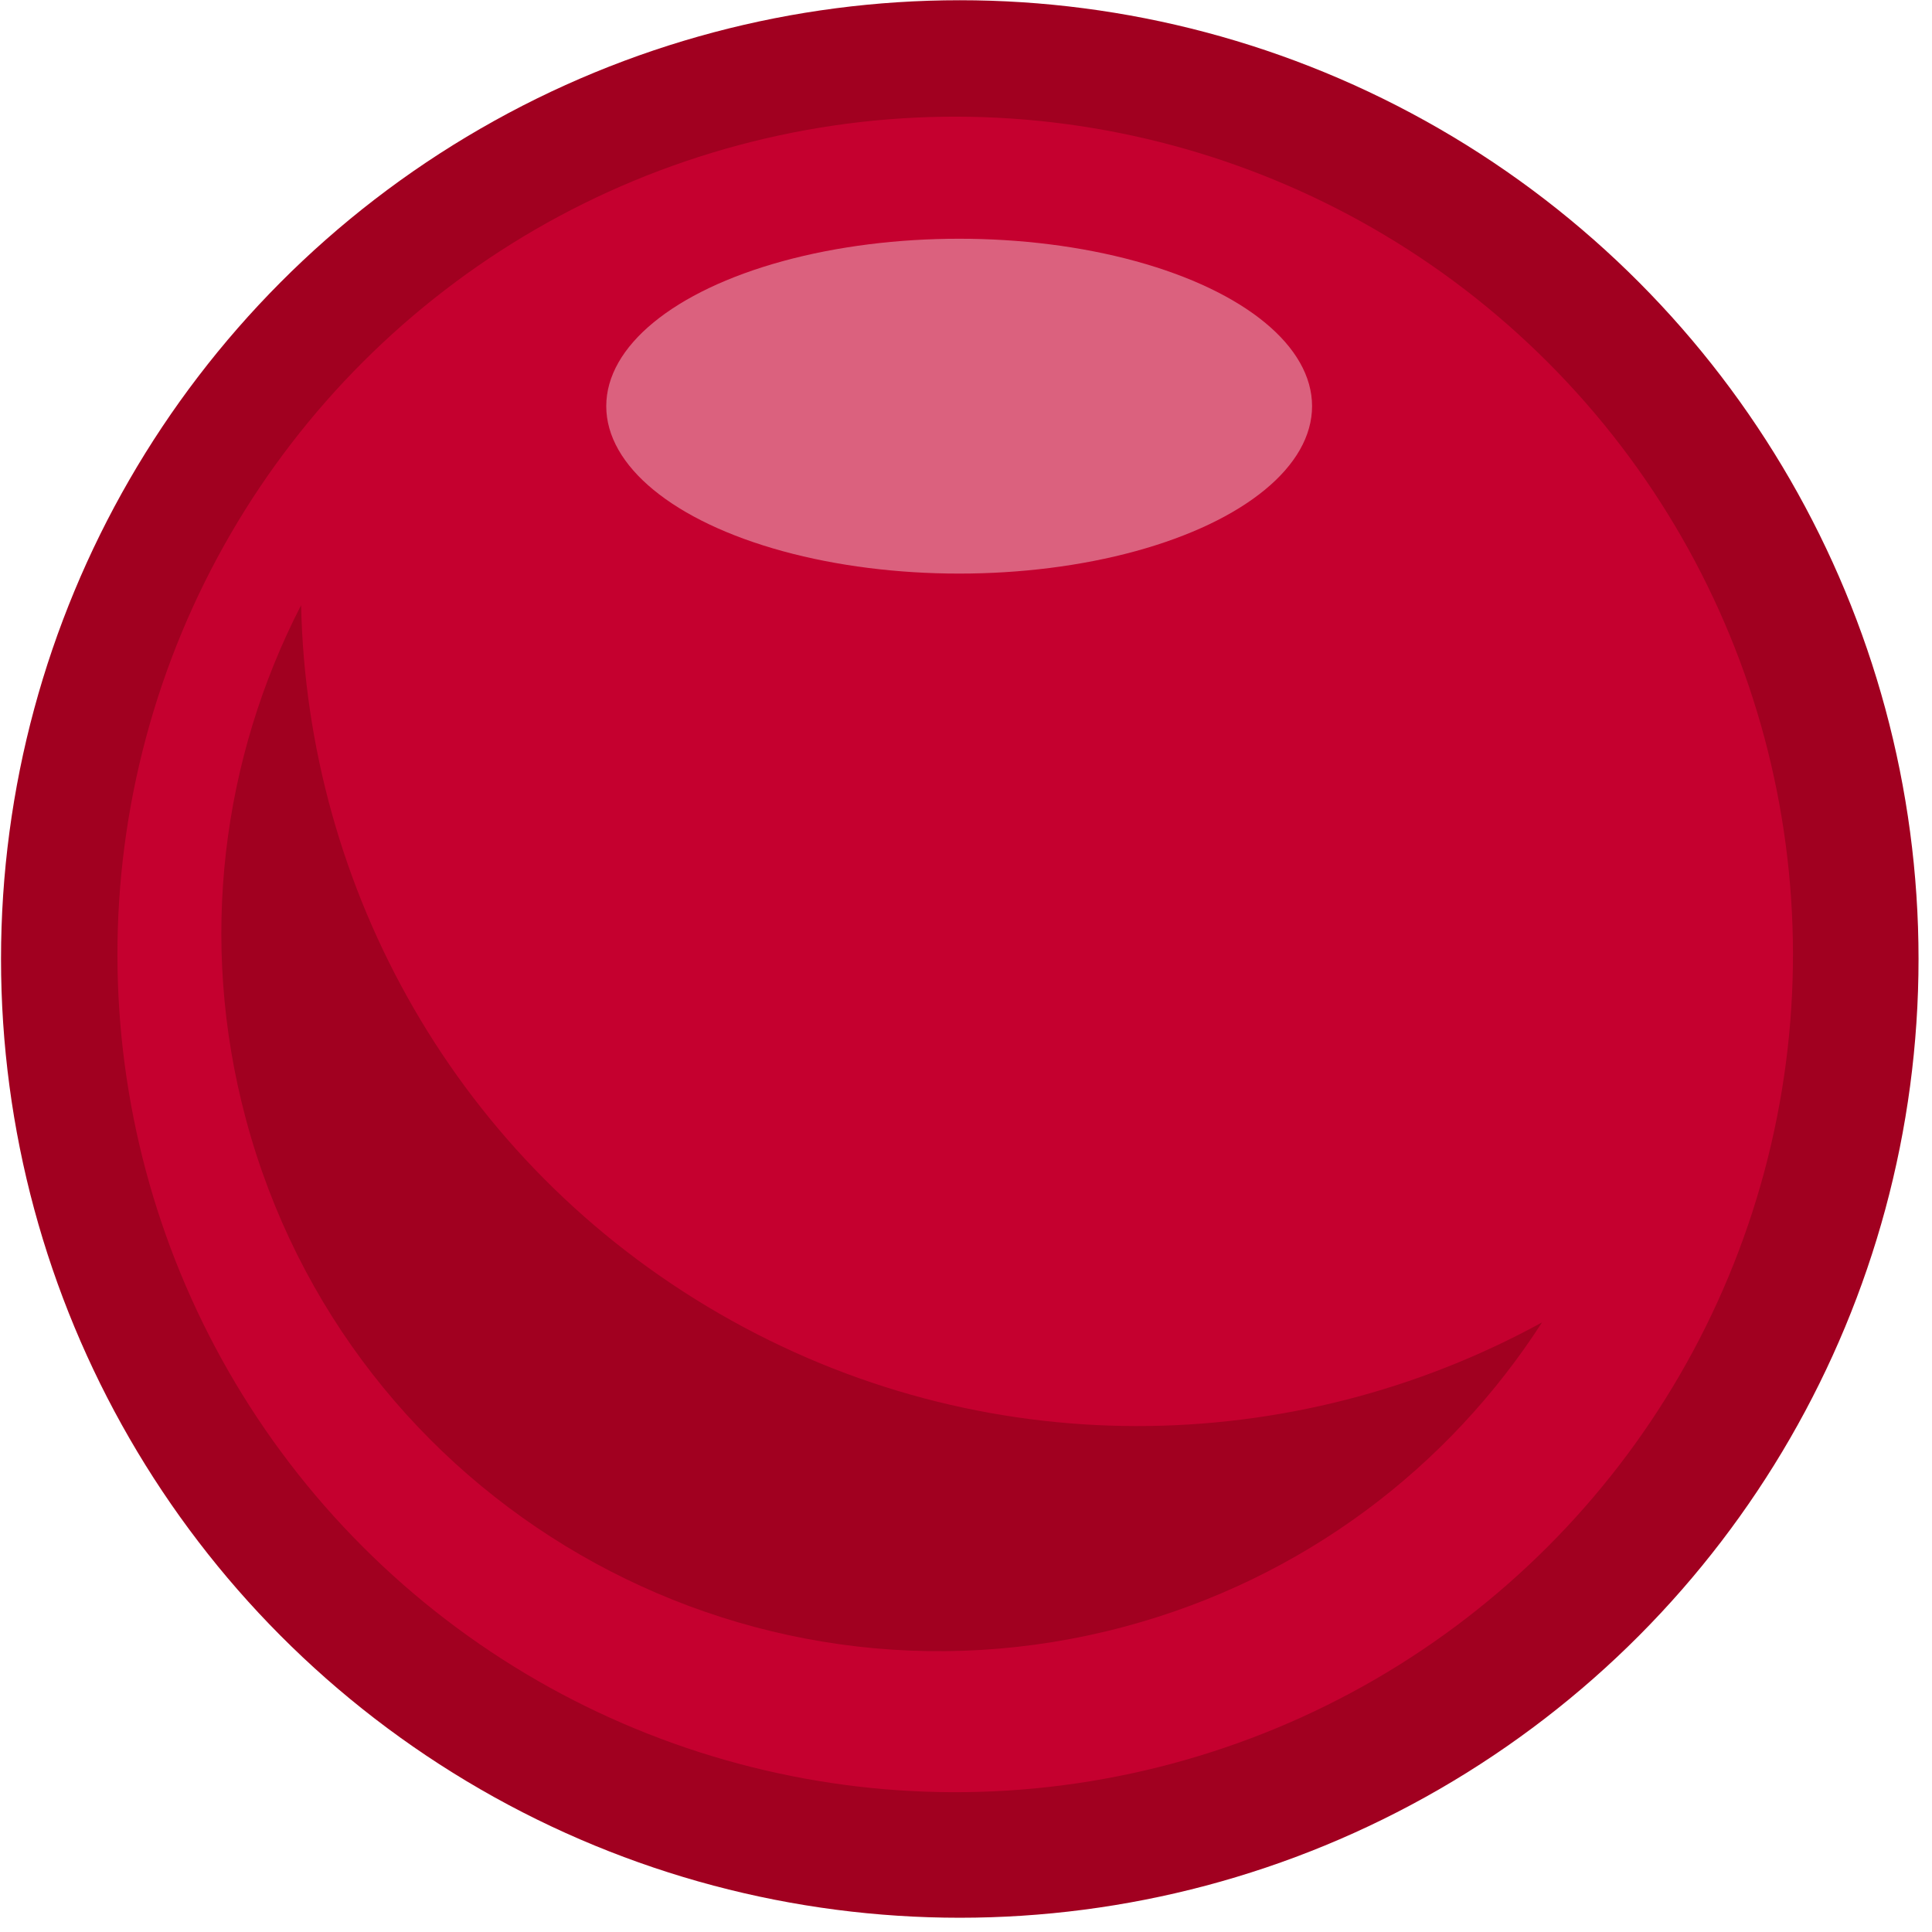 <?xml version="1.0" encoding="UTF-8" standalone="no"?>
<!DOCTYPE svg PUBLIC "-//W3C//DTD SVG 1.1//EN" "http://www.w3.org/Graphics/SVG/1.1/DTD/svg11.dtd">
<svg width="100%" height="100%" viewBox="0 0 92 92" version="1.1" xmlns="http://www.w3.org/2000/svg" xmlns:xlink="http://www.w3.org/1999/xlink" xml:space="preserve" xmlns:serif="http://www.serif.com/" style="fill-rule:evenodd;clip-rule:evenodd;stroke-linejoin:round;stroke-miterlimit:2;">
    <g transform="matrix(1,0,0,1,-20.885,-702.229)">
        <g transform="matrix(1.107,0,0,1.107,-9.032,565.632)">
            <g transform="matrix(0.875,0,-1.63208e-16,0.875,-196.447,-117.818)">
                <circle cx="302.581" cy="322.816" r="47.134" style="fill:rgb(161,0,32);"/>
            </g>
        </g>
        <g transform="matrix(1.107,0,0,1.107,-9.032,565.632)">
            <g transform="matrix(0.226,0.845,-0.845,0.226,272.511,-164.187)">
                <circle cx="302.581" cy="322.816" r="41.199" style="fill:rgb(197,0,47);"/>
            </g>
        </g>
        <g transform="matrix(1.107,0,0,1.107,-9.032,565.632)">
            <g transform="matrix(0.111,0.415,-0.415,0.111,243.057,-1859.19)">
                <path d="M4496.24,1563.33C4507.82,1576.09 4514.87,1593.02 4514.87,1611.59C4514.87,1651.25 4482.68,1683.45 4443.02,1683.45C4424.45,1683.45 4407.52,1676.39 4394.75,1664.81C4422.3,1671.56 4452.61,1664.18 4474.11,1642.68C4495.61,1621.18 4502.98,1590.88 4496.24,1563.33Z" style="fill:rgb(161,0,32);"/>
            </g>
        </g>
        <g transform="matrix(1.107,0,0,1.107,-9.032,565.632)">
            <g transform="matrix(0.43,0,-8.02014e-17,0.204,-61.825,75.011)">
                <circle cx="302.581" cy="322.816" r="35.304" style="fill:rgb(219,97,126);"/>
            </g>
        </g>
    </g>
</svg>

